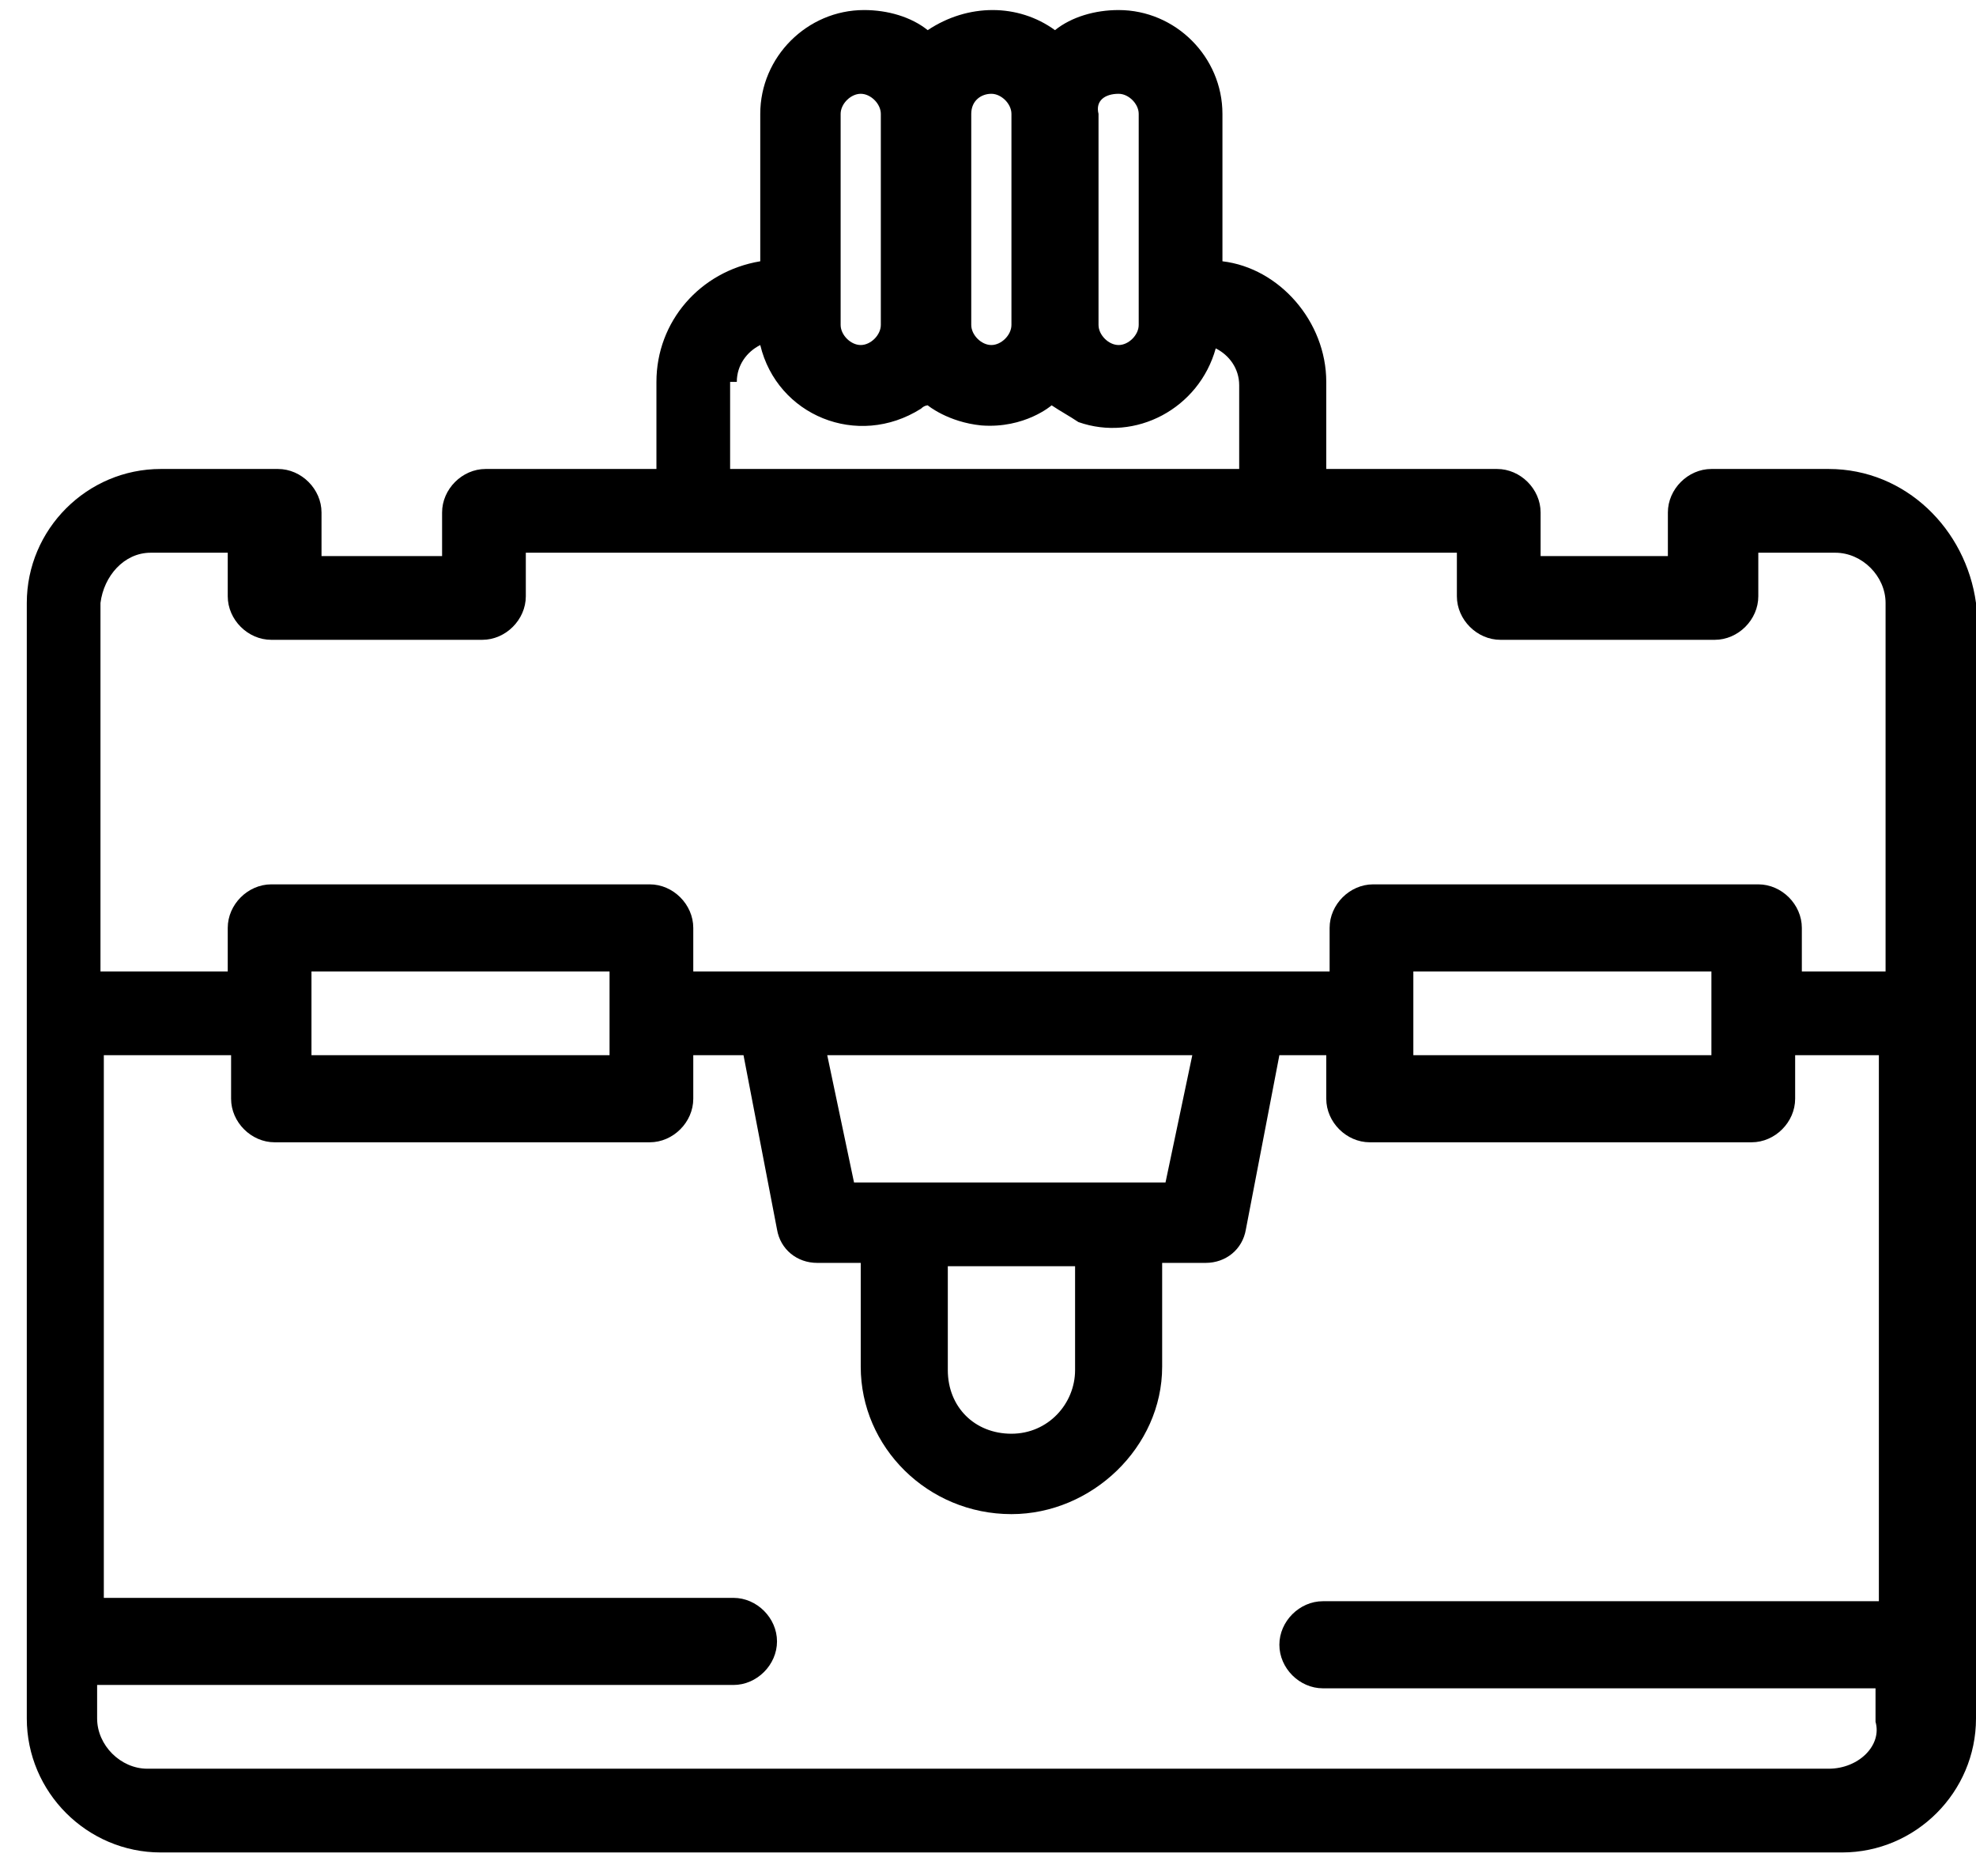 <svg width="59" height="56" viewBox="0 0 59 56" fill="none" xmlns="http://www.w3.org/2000/svg">
<path d="M54.6 14H51.1C50.4 14 49.8 14.6 49.8 15.3V16.6H46V15.3C46 14.6 45.4 14 44.7 14H39.6V11.4C39.6 9.6 38.2 8 36.5 7.8V3.4C36.5 1.7 35.1 0.3 33.4 0.3C32.7 0.3 32 0.5 31.5 0.9C30.4 0.1 28.9 0.1 27.7 0.9C27.2 0.5 26.5 0.3 25.8 0.3C24.1 0.3 22.7 1.7 22.7 3.4V7.8C20.9 8.1 19.6 9.6 19.6 11.4V14H14.5C13.8 14 13.2 14.6 13.2 15.3V16.6H9.6V15.3C9.6 14.6 9 14 8.3 14H4.8C2.6 14 0.8 15.8 0.8 18V51.3C0.8 53.5 2.6 55.3 4.8 55.3H55C57.2 55.3 59 53.5 59 51.3V18C58.7 15.8 56.9 14 54.6 14ZM33.4 2.8C33.7 2.8 34 3.1 34 3.4C34 5.2 34 7.7 34 9.7C34 10 33.7 10.3 33.4 10.3C33.1 10.3 32.8 10 32.8 9.7V3.4C32.7 3 33 2.8 33.4 2.8ZM29.6 2.8C29.9 2.8 30.2 3.1 30.2 3.4V9.7C30.2 10 29.9 10.3 29.6 10.3C29.3 10.3 29 10 29 9.7V3.4C29 3 29.3 2.8 29.6 2.8ZM25.1 3.4C25.1 3.1 25.4 2.8 25.7 2.8C26 2.8 26.3 3.1 26.3 3.4V9.7C26.3 10 26 10.3 25.7 10.3C25.4 10.3 25.1 10 25.1 9.7C25.1 7.7 25.1 5.1 25.1 3.4ZM22 11.4C22 10.9 22.3 10.5 22.7 10.3C23.2 12.4 25.6 13.4 27.5 12.2C27.6 12.1 27.7 12.1 27.7 12.1C27.7 12.1 28.3 12.6 29.3 12.7C30.6 12.8 31.4 12.1 31.4 12.1C31.7 12.3 31.9 12.4 32.2 12.6C33.9 13.2 35.8 12.2 36.3 10.4C36.7 10.6 37 11 37 11.5V14H21.8V11.4H22ZM4.5 16.5H6.8V17.8C6.8 18.5 7.4 19.1 8.1 19.1H14.4C15.1 19.1 15.7 18.5 15.7 17.8V16.5C16.5 16.5 41.2 16.5 43.5 16.5V17.8C43.5 18.5 44.1 19.1 44.8 19.1H51.2C51.9 19.1 52.5 18.5 52.5 17.8V16.5H54.8C55.6 16.5 56.3 17.2 56.3 18V29H53.8V27.7C53.8 27 53.2 26.4 52.5 26.4H41C40.3 26.4 39.7 27 39.7 27.7V29C37.3 29 23 29 20.7 29V27.7C20.7 27 20.1 26.4 19.4 26.4H8.1C7.4 26.4 6.8 27 6.8 27.7V29H3V18C3.1 17.2 3.7 16.5 4.5 16.5ZM42.2 29H51.1V31.5H42.2V29ZM28.3 37.8H32.1V40.9C32.1 41.9 31.3 42.8 30.2 42.8C29.1 42.8 28.3 42 28.3 40.9V37.8ZM25.5 35.3L24.7 31.5H35.6L34.8 35.3C28.1 35.3 30.8 35.3 25.5 35.3ZM9.3 29H18.2V31.5H9.3V29ZM54.6 52.8H4.4C3.6 52.8 2.9 52.1 2.9 51.3V50.3H21.9C22.6 50.3 23.2 49.7 23.2 49C23.2 48.3 22.6 47.7 21.9 47.7H3.1V31.5H6.9V32.8C6.9 33.5 7.5 34.1 8.2 34.1H19.4C20.1 34.1 20.7 33.5 20.7 32.8V31.5H22.2L23.2 36.7C23.3 37.3 23.8 37.7 24.4 37.7H25.7V40.8C25.7 43.2 27.7 45.2 30.2 45.2C32.6 45.2 34.7 43.2 34.7 40.8V37.7H36C36.6 37.7 37.1 37.3 37.2 36.7L38.2 31.5H39.6V32.8C39.6 33.5 40.2 34.1 40.9 34.1H52.3C53 34.1 53.6 33.5 53.6 32.8V31.5H56.1V47.8H39.5C38.8 47.8 38.2 48.4 38.2 49.1C38.2 49.8 38.8 50.4 39.5 50.4H56V51.4C56.2 52.1 55.5 52.8 54.6 52.8Z" fill="black"/>
</svg>
